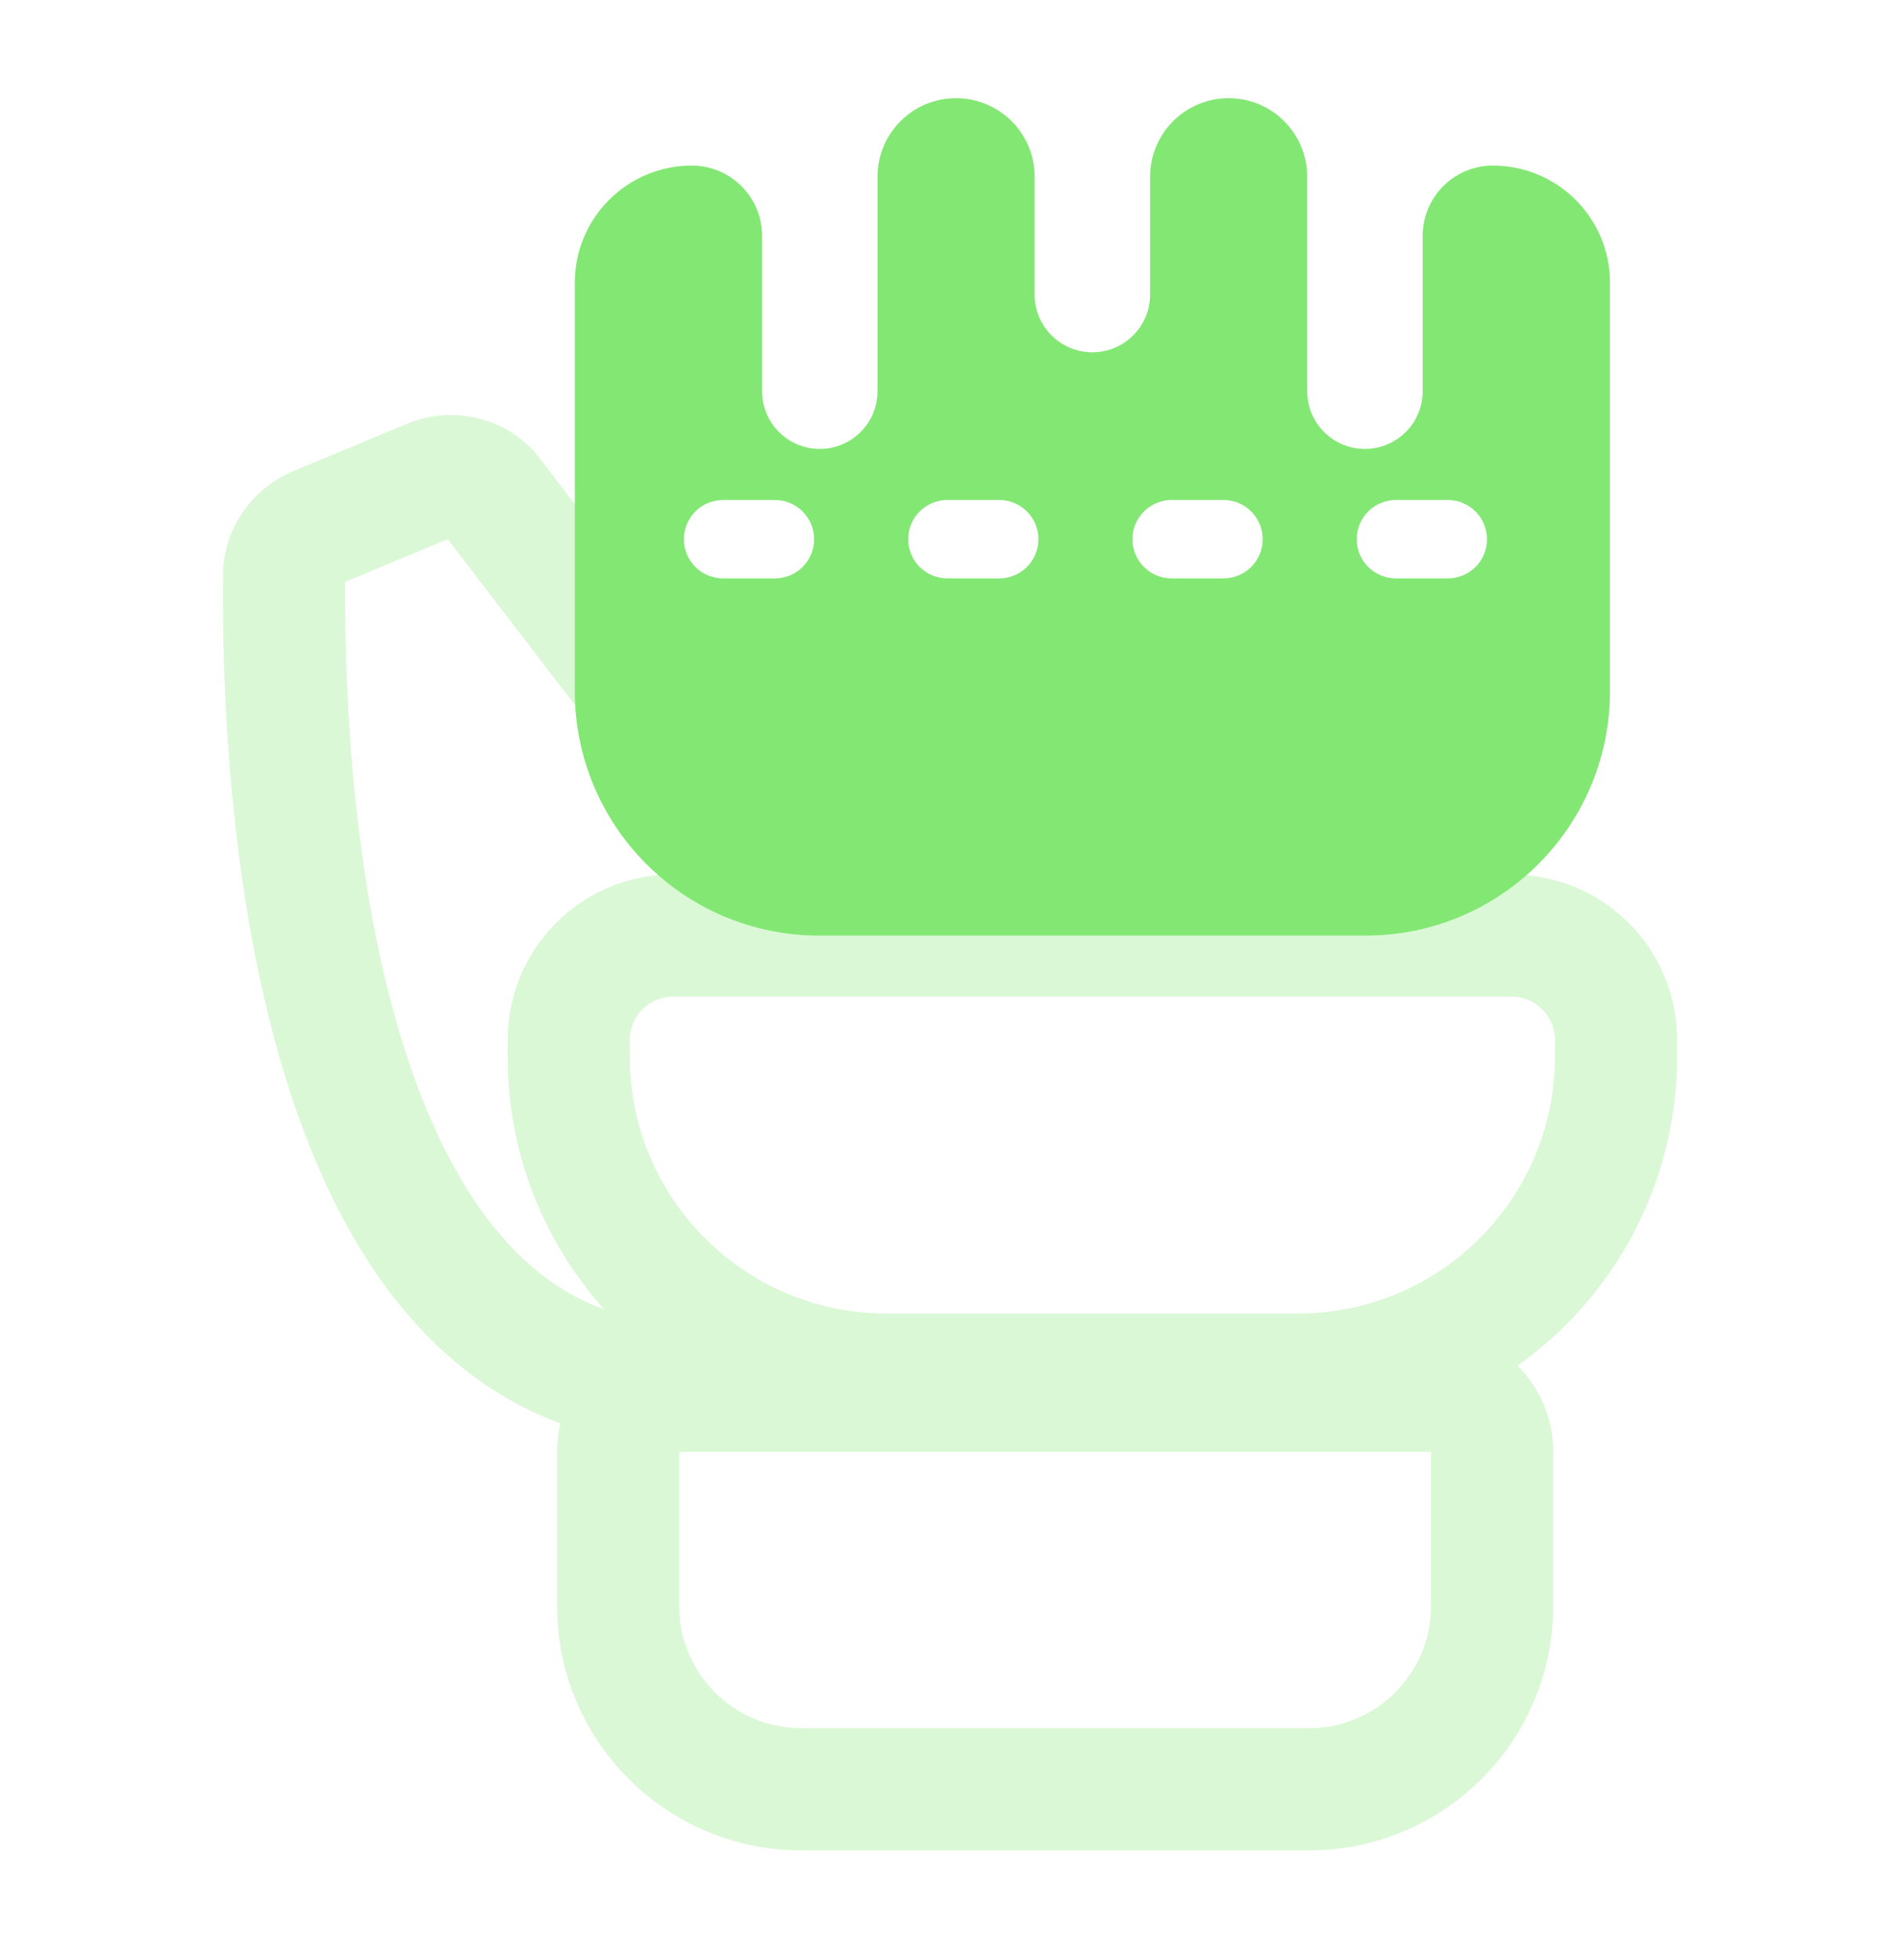 <?xml version="1.0" encoding="utf-8"?>
<svg xmlns="http://www.w3.org/2000/svg" fill="none" height="33" viewBox="0 0 32 33" width="32">
<path clip-rule="evenodd" d="M7.541 9.078L9.637 11.81C9.983 12.261 10.628 12.346 11.079 12.001C11.529 11.655 11.614 11.01 11.269 10.559L9.054 7.671L9.025 7.633L8.993 7.598C8.444 7.006 7.587 6.827 6.856 7.135L4.929 7.936L4.92 7.94L4.912 7.944C4.234 8.24 3.76 8.909 3.757 9.682C3.742 11.136 3.789 15.031 4.892 18.404C5.445 20.093 6.296 21.761 7.641 22.905C8.176 23.36 8.775 23.72 9.439 23.965C9.402 24.119 9.383 24.279 9.383 24.444V27.04C9.383 29.311 11.224 31.153 13.496 31.153H22.046C24.317 31.153 26.159 29.311 26.159 27.04V24.444C26.159 23.878 25.93 23.365 25.559 22.993C27.184 21.836 28.245 19.938 28.245 17.791V17.507C28.245 15.96 26.988 14.722 25.46 14.722H11.335H11.325V14.722C9.783 14.728 8.55 15.982 8.55 17.507V17.791C8.55 19.425 9.165 20.916 10.176 22.045C9.72 21.88 9.323 21.636 8.973 21.338C8.039 20.543 7.343 19.281 6.847 17.765C5.876 14.798 5.802 11.28 5.813 9.796L7.541 9.078ZM11.335 16.779C10.932 16.779 10.607 17.106 10.607 17.507V17.791C10.607 20.178 12.543 22.114 14.93 22.114H21.865C24.252 22.114 26.188 20.178 26.188 17.791V17.507C26.188 17.104 25.86 16.779 25.46 16.779H11.335ZM11.439 24.444H24.102V27.04C24.102 28.176 23.181 29.096 22.046 29.096H13.496C12.36 29.096 11.439 28.176 11.439 27.04V24.444Z" fill="#83E774" fill-rule="evenodd" opacity="0.3"/>
<path clip-rule="evenodd" d="M14.779 2.976C14.779 2.245 15.371 1.653 16.102 1.653C16.828 1.653 17.417 2.236 17.425 2.96V4.959C17.425 5.496 17.861 5.931 18.398 5.931C18.934 5.931 19.37 5.496 19.37 4.959V4.57V2.976V2.974C19.371 2.244 19.963 1.653 20.693 1.653C21.424 1.653 22.016 2.245 22.016 2.976V4.57L22.016 6.586C22.016 7.123 22.451 7.558 22.988 7.558C23.525 7.558 23.961 7.123 23.961 6.586V4.683V3.971C23.961 3.317 24.49 2.788 25.143 2.788C26.232 2.788 27.115 3.67 27.115 4.759V8.683V10.809V11.638C27.115 13.91 25.273 15.751 23.002 15.751H13.794C11.522 15.751 9.681 13.91 9.681 11.638V10.809V8.683V4.759C9.681 3.67 10.563 2.788 11.652 2.788C12.305 2.788 12.835 3.317 12.835 3.971V4.683L12.835 6.586C12.835 7.123 13.27 7.558 13.807 7.558C14.344 7.558 14.779 7.123 14.779 6.586V4.57V2.976ZM13.051 8.418H12.178C11.813 8.418 11.518 8.714 11.518 9.078C11.518 9.443 11.813 9.738 12.178 9.738H13.051C13.416 9.738 13.711 9.443 13.711 9.078C13.711 8.714 13.416 8.418 13.051 8.418ZM16.829 8.418H15.956C15.591 8.418 15.296 8.714 15.296 9.078C15.296 9.443 15.591 9.738 15.956 9.738H16.829C17.193 9.738 17.489 9.443 17.489 9.078C17.489 8.714 17.193 8.418 16.829 8.418ZM19.733 8.418H20.606C20.971 8.418 21.266 8.714 21.266 9.078C21.266 9.443 20.971 9.738 20.606 9.738H19.733C19.368 9.738 19.073 9.443 19.073 9.078C19.073 8.714 19.368 8.418 19.733 8.418ZM24.384 8.418H23.51C23.146 8.418 22.85 8.714 22.85 9.078C22.85 9.443 23.146 9.738 23.51 9.738H24.384C24.748 9.738 25.044 9.443 25.044 9.078C25.044 8.714 24.748 8.418 24.384 8.418Z" fill="#83E774" fill-rule="evenodd"/>
</svg>